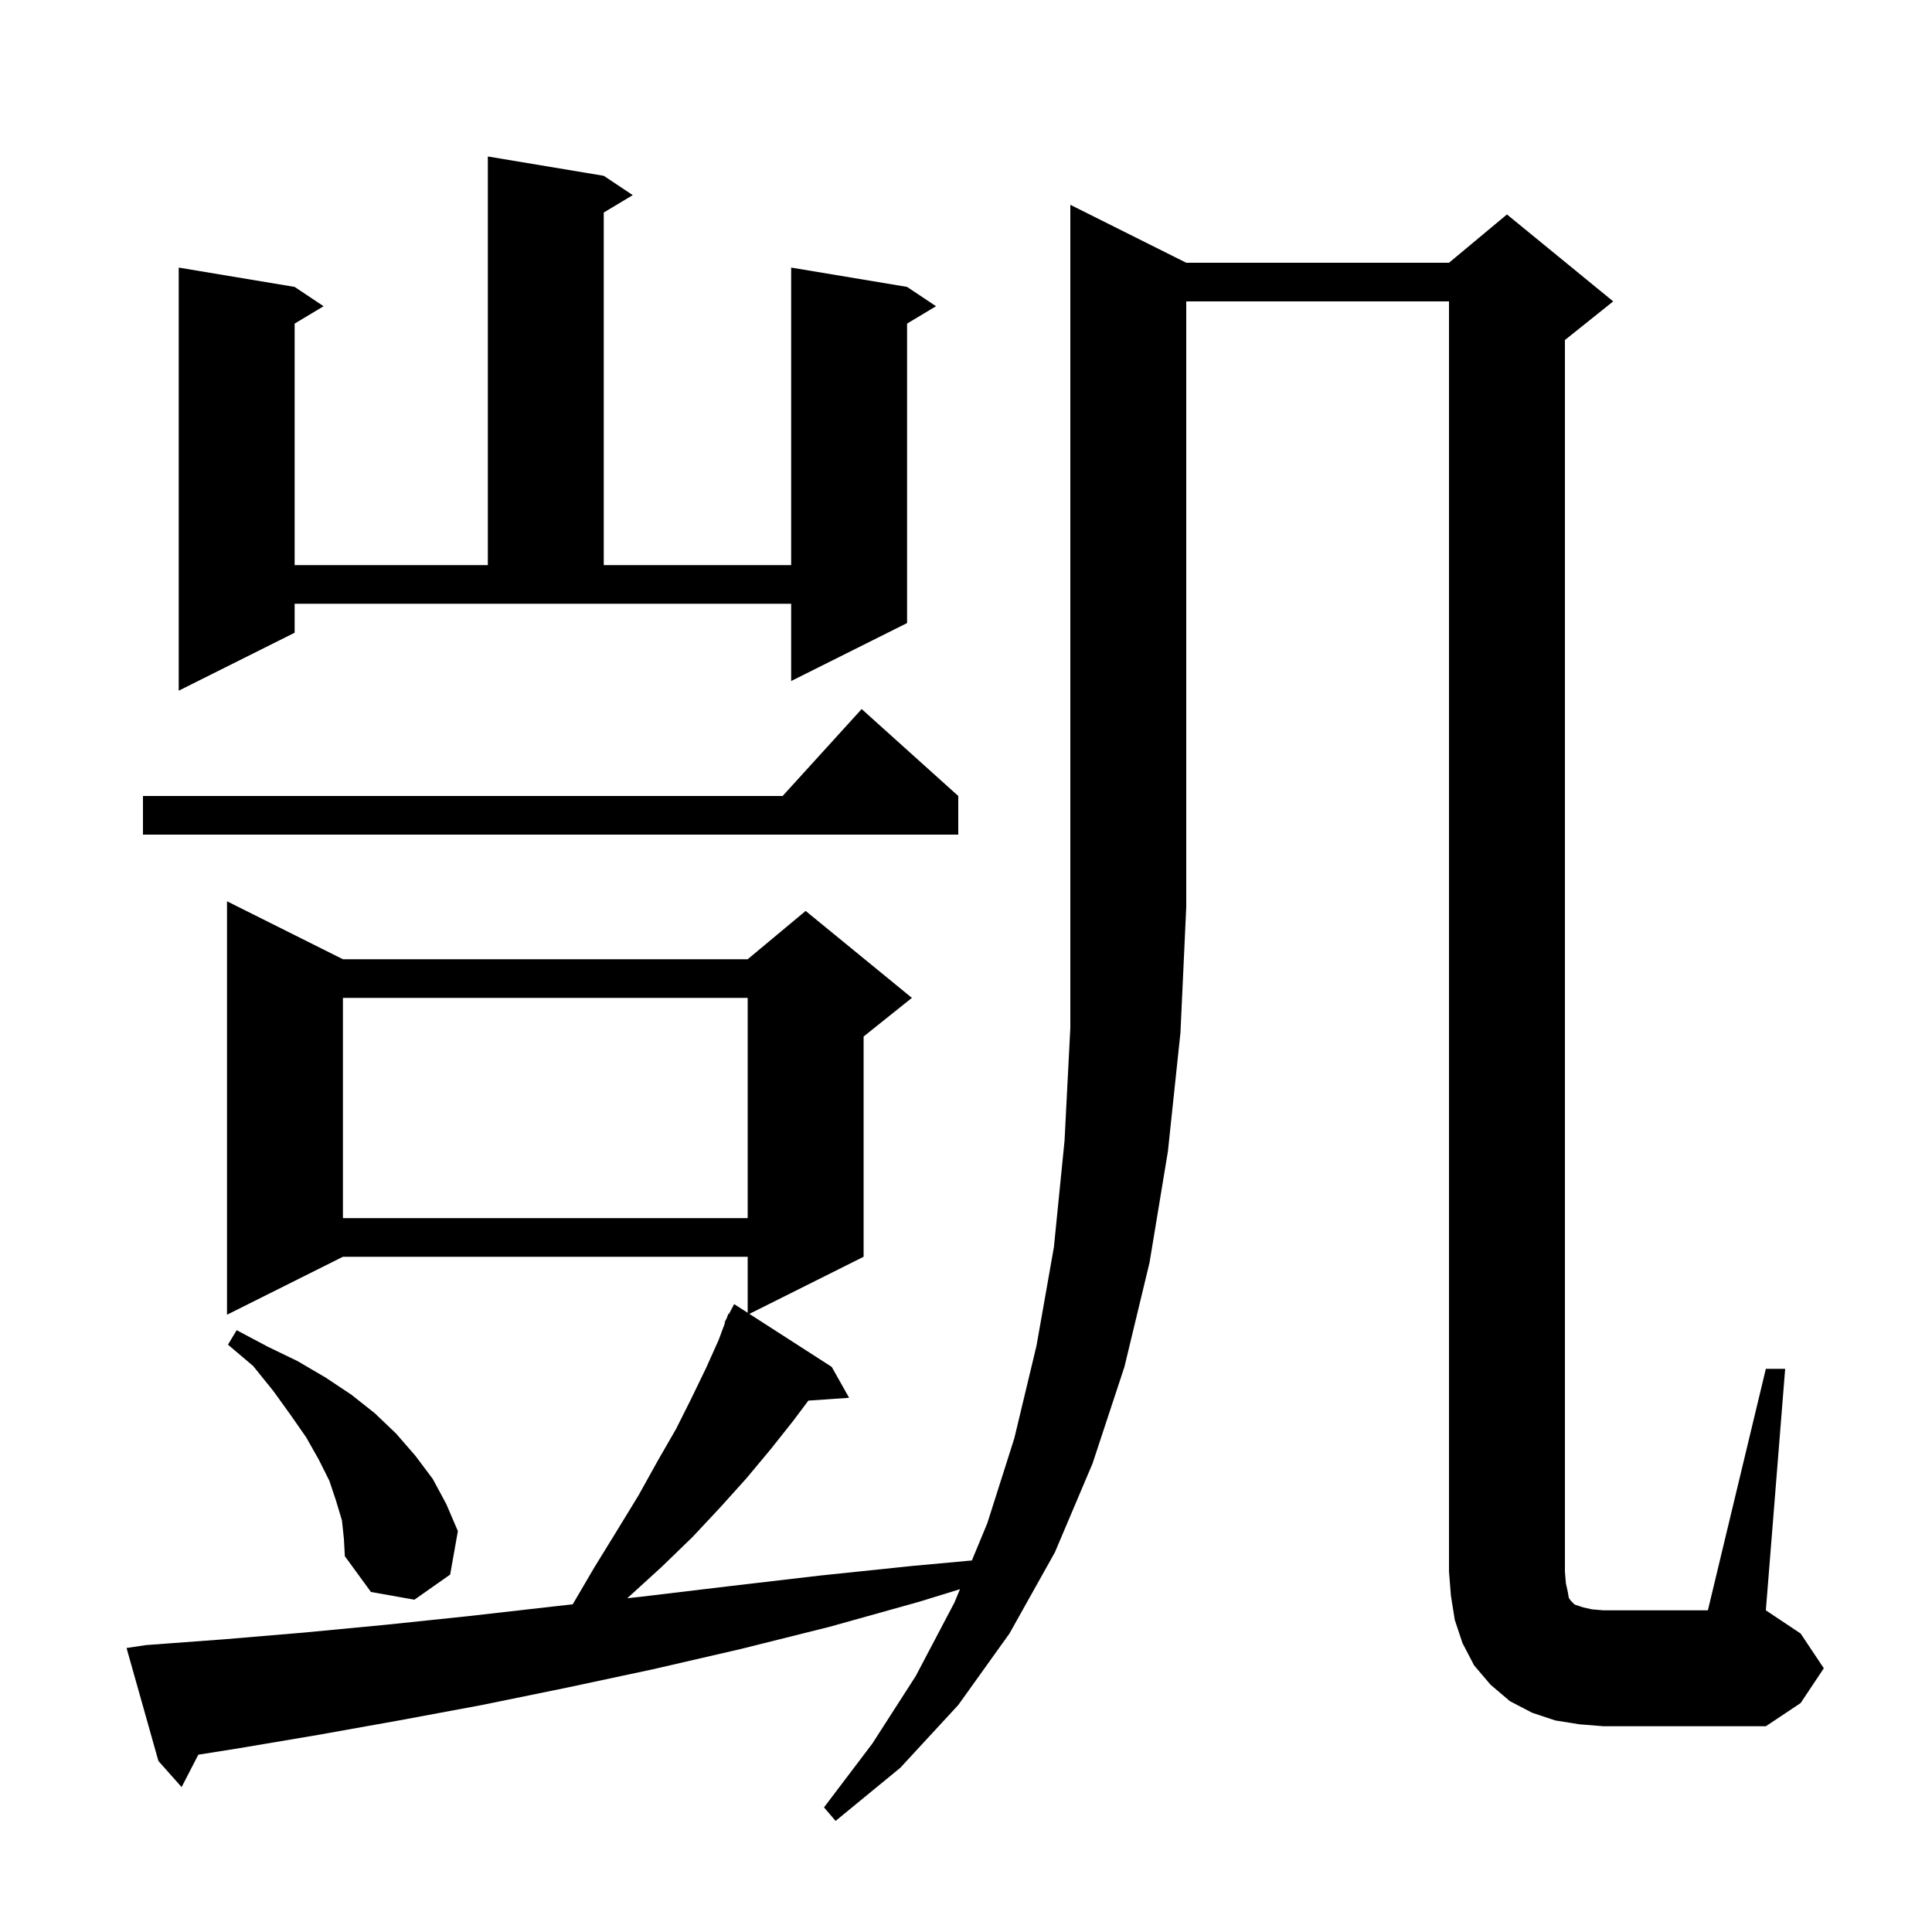 <svg xmlns="http://www.w3.org/2000/svg" xmlns:xlink="http://www.w3.org/1999/xlink" version="1.1" baseProfile="full" viewBox="0 0 200 200" width="200" height="200">
<g fill="black">
<path d="M 122.8 27.2 L 150.0 27.2 L 156.0 22.2 L 167.0 31.2 L 162.0 35.2 L 162.0 162.7 L 162.1 163.9 L 162.3 164.8 L 162.4 165.4 L 162.6 165.7 L 163.0 166.1 L 163.9 166.4 L 164.8 166.6 L 166.0 166.7 L 176.8 166.7 L 182.8 141.7 L 184.8 141.7 L 182.8 166.7 L 186.4 169.1 L 188.8 172.7 L 186.4 176.3 L 182.8 178.7 L 166.0 178.7 L 163.5 178.5 L 161.0 178.1 L 158.6 177.3 L 156.3 176.1 L 154.3 174.4 L 152.6 172.4 L 151.4 170.1 L 150.6 167.7 L 150.2 165.2 L 150.0 162.7 L 150.0 31.2 L 122.8 31.2 L 122.8 93.9 L 122.2 106.9 L 120.9 119.2 L 119.0 130.7 L 116.4 141.5 L 113.1 151.5 L 109.2 160.7 L 104.5 169.1 L 99.2 176.5 L 93.2 183.0 L 86.5 188.5 L 85.3 187.1 L 90.3 180.5 L 94.8 173.5 L 98.8 165.9 L 99.376 164.512 L 95.2 165.8 L 85.9 168.4 L 76.7 170.7 L 67.6 172.8 L 58.7 174.7 L 49.9 176.5 L 41.3 178.1 L 32.9 179.6 L 24.6 181.0 L 20.53 181.645 L 18.8 185.0 L 16.4 182.3 L 13.1 170.6 L 15.1 170.3 L 23.2 169.7 L 31.5 169.0 L 39.9 168.2 L 48.5 167.3 L 57.3 166.3 L 59.288 166.079 L 61.5 162.3 L 63.9 158.4 L 66.1 154.8 L 68.1 151.2 L 70.0 147.9 L 71.6 144.7 L 73.1 141.6 L 74.4 138.7 L 75.058 136.924 L 75.0 136.9 L 75.225 136.473 L 75.4 136.0 L 75.458 136.03 L 76.0 135.0 L 77.4 135.901 L 77.4 130.1 L 35.5 130.1 L 23.5 136.1 L 23.5 93.3 L 35.5 99.3 L 77.4 99.3 L 83.4 94.3 L 94.4 103.3 L 89.4 107.3 L 89.4 130.1 L 77.574 136.013 L 86.1 141.5 L 87.9 144.7 L 83.682 144.991 L 82.1 147.1 L 79.8 150.0 L 77.3 153.0 L 74.6 156.0 L 71.7 159.1 L 68.5 162.2 L 65.1 165.3 L 64.929 165.452 L 66.3 165.3 L 75.5 164.2 L 84.9 163.1 L 94.5 162.1 L 100.608 161.539 L 102.2 157.7 L 105.0 148.9 L 107.3 139.3 L 109.1 129.1 L 110.2 118.1 L 110.8 106.4 L 110.8 21.2 Z M 35.4 157.4 L 34.8 155.4 L 34.1 153.3 L 33.0 151.1 L 31.7 148.8 L 30.1 146.5 L 28.3 144.0 L 26.2 141.4 L 23.6 139.2 L 24.5 137.7 L 27.7 139.4 L 30.8 140.9 L 33.7 142.6 L 36.4 144.4 L 38.8 146.3 L 41.0 148.4 L 43.0 150.7 L 44.8 153.1 L 46.2 155.7 L 47.4 158.5 L 46.6 163.0 L 42.9 165.6 L 38.4 164.8 L 35.7 161.1 L 35.6 159.3 Z M 35.5 103.3 L 35.5 126.1 L 77.4 126.1 L 77.4 103.3 Z M 99.2 82.4 L 99.2 86.4 L 14.8 86.4 L 14.8 82.4 L 81.018 82.4 L 89.2 73.4 Z M 30.5 65.5 L 18.5 71.5 L 18.5 27.7 L 30.5 29.7 L 33.5 31.7 L 30.5 33.5 L 30.5 58.5 L 50.5 58.5 L 50.5 16.2 L 62.5 18.2 L 65.5 20.2 L 62.5 22.0 L 62.5 58.5 L 81.9 58.5 L 81.9 27.7 L 93.9 29.7 L 96.9 31.7 L 93.9 33.5 L 93.9 64.5 L 81.9 70.5 L 81.9 62.5 L 30.5 62.5 Z " />
</g>
</svg>
